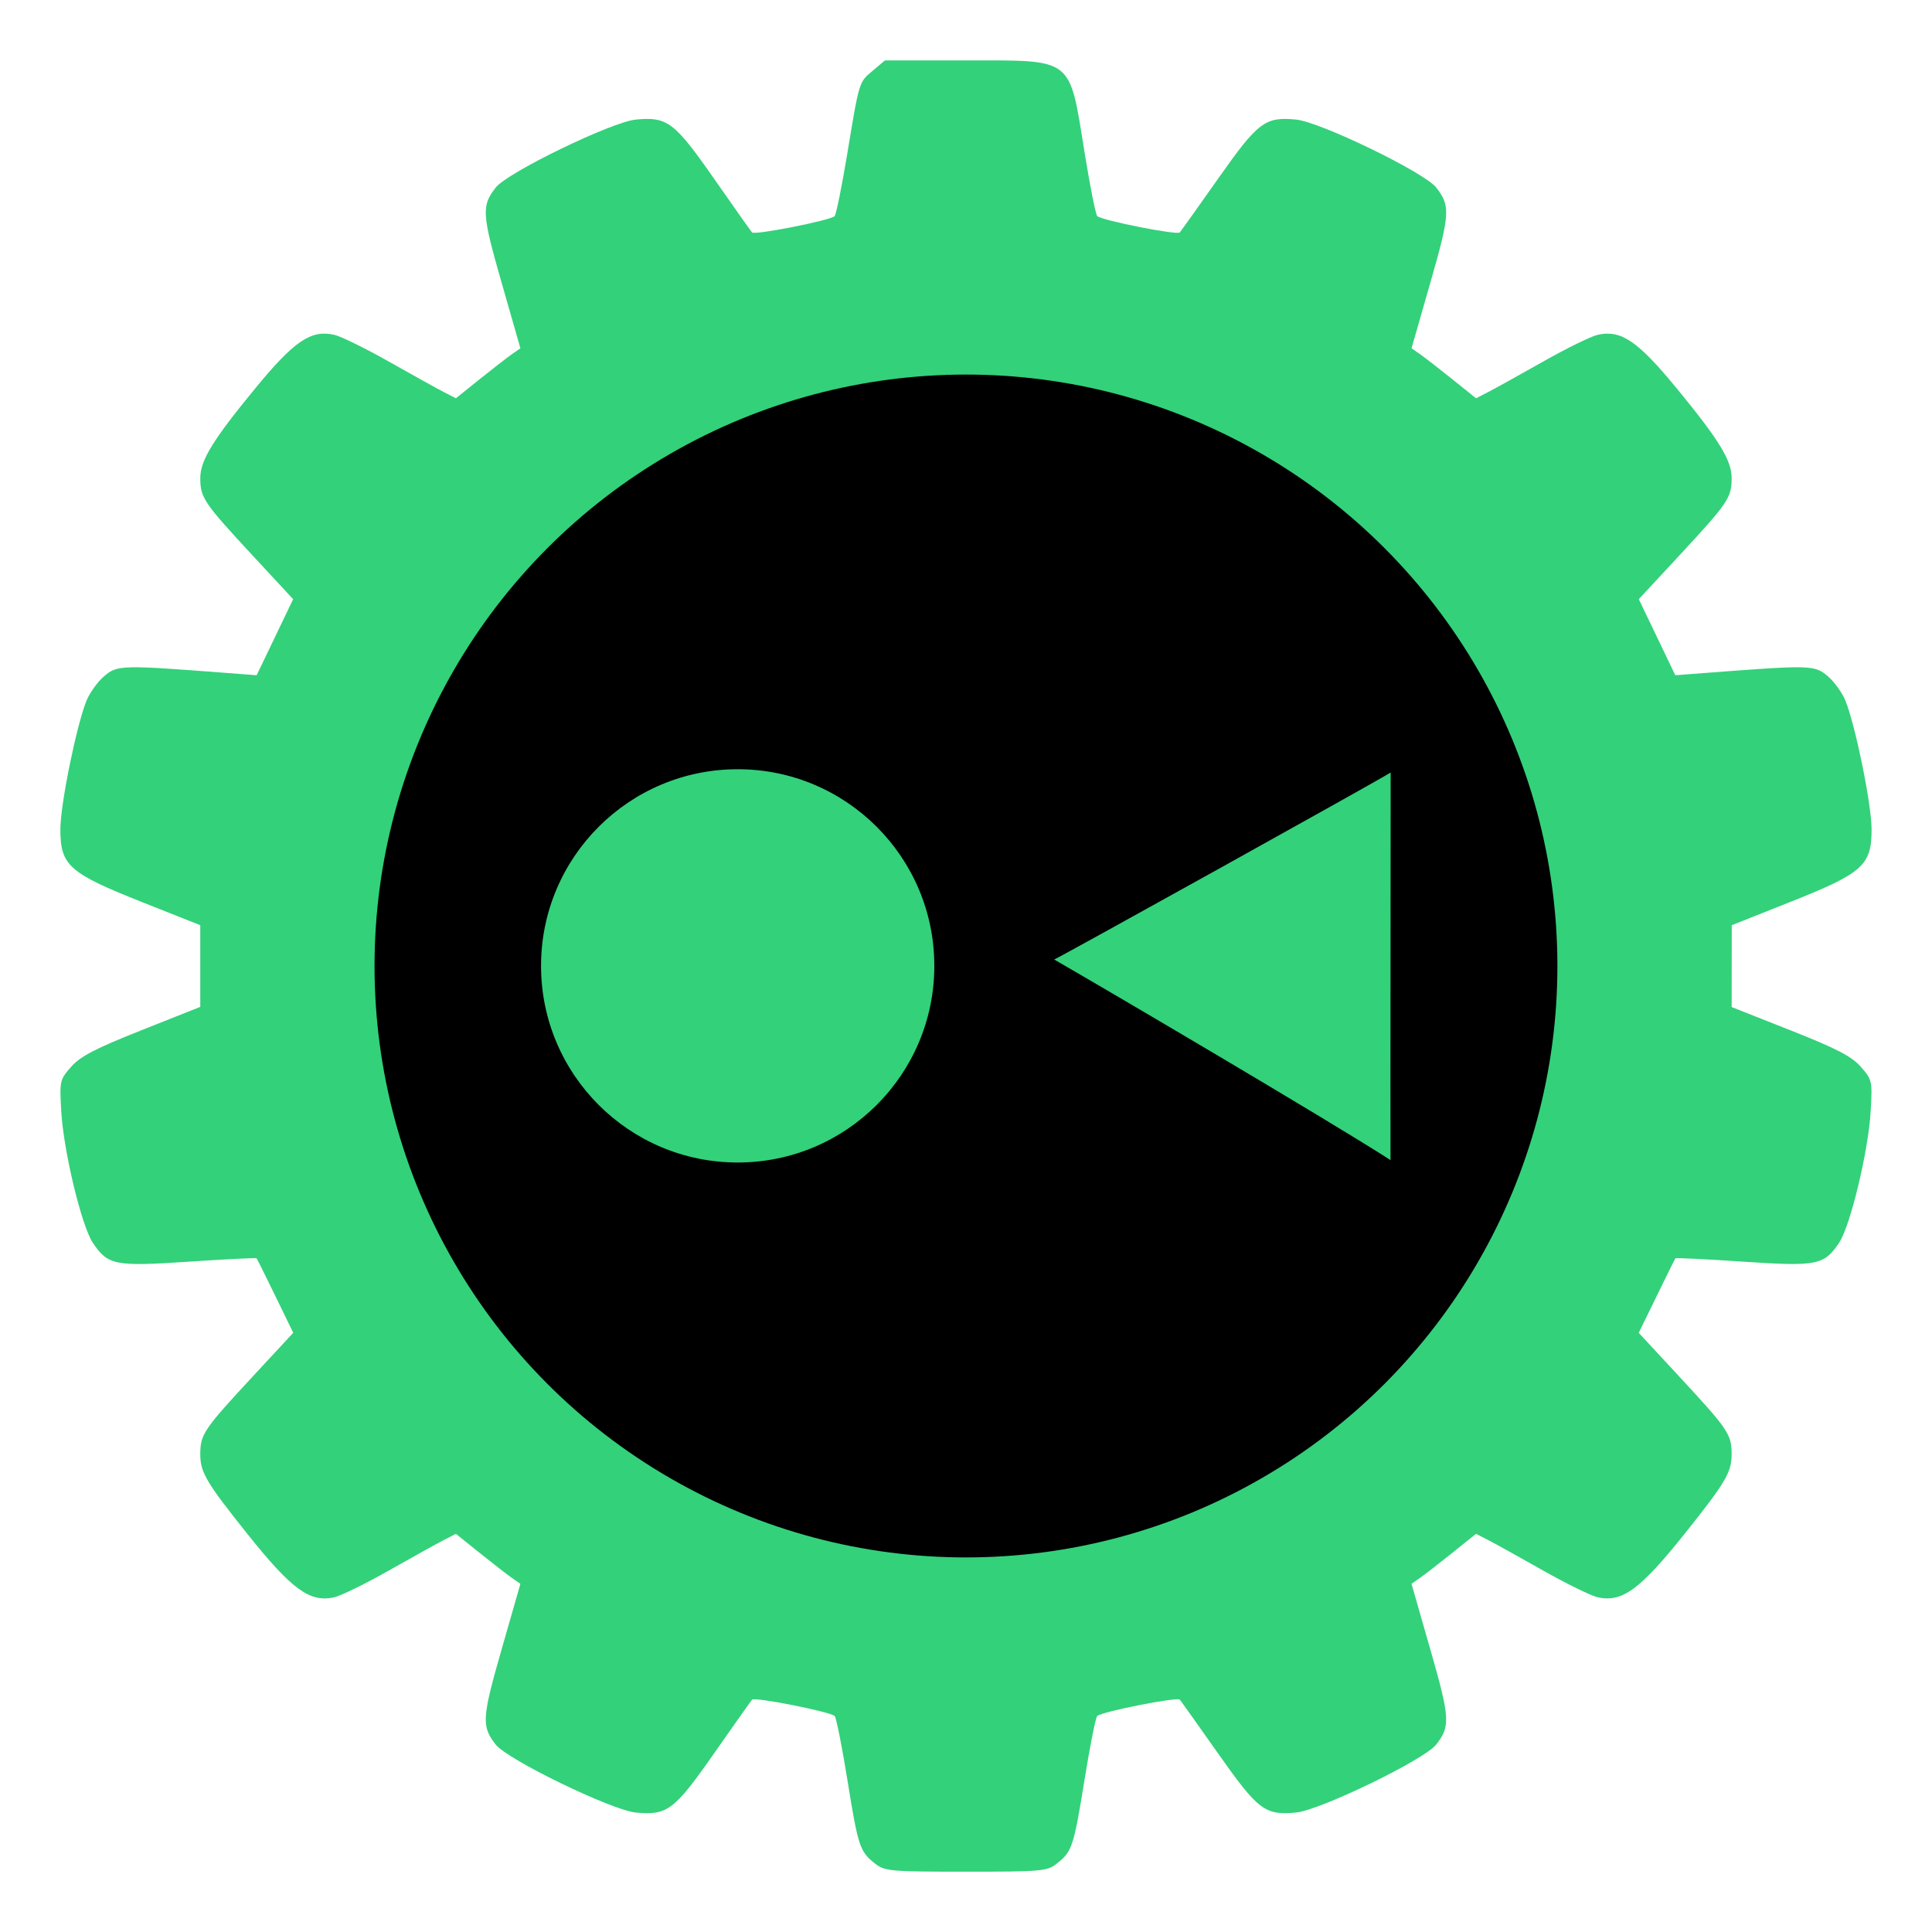 <?xml version="1.0" encoding="UTF-8"?>
<!-- Created with Inkscape (http://www.inkscape.org/) -->
<svg width="128mm" height="128mm" version="1.1" viewBox="0 0 128 128" xml:space="preserve" xmlns="http://www.w3.org/2000/svg"><g transform="translate(-85.312 -128.7)"><path d="m143.29 252.17c-1.017-0.8-1.122-1.117-1.836-5.545-0.362-2.244-0.742-4.151-0.844-4.236-0.355-0.298-5.306-1.275-5.473-1.081-0.091 0.108-1.231 1.718-2.53 3.578-2.614 3.743-3.087 4.1-5.169 3.9-1.596-0.153-8.49-3.494-9.278-4.497-0.957-1.216-0.925-1.744 0.385-6.314l1.244-4.341-0.57-0.399c-0.314-0.22-1.276-0.966-2.137-1.657l-1.567-1.258-0.806 0.415c-0.444 0.228-2.081 1.136-3.639 2.018-1.558 0.882-3.189 1.681-3.625 1.775-1.618 0.351-2.8-0.515-5.764-4.227-2.711-3.394-3.1-4.055-3.1-5.258 0-1.314 0.22-1.639 3.514-5.19l2.644-2.851-1.18-2.428c-0.649-1.335-1.21-2.463-1.247-2.506-0.038-0.045-2.04 0.059-4.452 0.218-4.934 0.333-5.395 0.243-6.395-1.242-0.747-1.11-1.942-6.078-2.094-8.705-0.117-2.023-0.099-2.106 0.654-2.961 0.609-0.693 1.602-1.209 4.665-2.425l3.891-1.545v-5.41l-3.891-1.545c-4.81-1.91-5.379-2.418-5.379-4.806 0-1.634 1.056-6.836 1.729-8.518 0.213-0.533 0.748-1.273 1.189-1.644 0.866-0.729 1.135-0.735 8.155-0.196l1.931 0.148 1.21-2.52 1.209-2.52-2.642-2.847c-3.288-3.545-3.51-3.873-3.51-5.18 0-1.162 0.83-2.519 3.614-5.908 2.607-3.174 3.7-3.92 5.25-3.583 0.435 0.093 2.067 0.894 3.625 1.775 1.558 0.882 3.195 1.79 3.639 2.018l0.806 0.415 1.567-1.258c0.862-0.691 1.823-1.437 2.137-1.657l0.57-0.399-1.244-4.341c-1.31-4.569-1.342-5.097-0.385-6.313 0.788-1.003 7.682-4.344 9.278-4.497 2.082-0.2 2.555 0.156 5.169 3.9 1.299 1.86 2.438 3.471 2.53 3.578 0.165 0.192 5.117-0.782 5.467-1.075 0.098-0.081 0.477-1.946 0.841-4.142 0.809-4.874 0.762-4.722 1.717-5.525l0.779-0.655h5.353c7.189 0 6.846-0.266 7.87 6.08 0.362 2.244 0.742 4.151 0.844 4.236 0.354 0.297 5.306 1.275 5.469 1.081 0.089-0.108 1.24-1.722 2.554-3.588 2.634-3.739 3.095-4.088 5.15-3.89 1.596 0.153 8.49 3.495 9.278 4.497 0.957 1.216 0.925 1.744-0.385 6.313l-1.244 4.341 0.57 0.399c0.313 0.22 1.275 0.966 2.137 1.657l1.567 1.258 0.806-0.415c0.443-0.228 2.081-1.136 3.639-2.018 1.558-0.882 3.189-1.681 3.625-1.775 1.55-0.337 2.643 0.409 5.25 3.583 2.784 3.388 3.614 4.745 3.614 5.908 0 1.307-0.223 1.636-3.511 5.18l-2.642 2.847 1.21 2.52 1.209 2.52 1.931-0.148c7.02-0.539 7.289-0.533 8.155 0.196 0.441 0.371 0.976 1.111 1.189 1.644 0.673 1.682 1.729 6.885 1.729 8.518 0 2.386-0.57 2.895-5.377 4.806l-3.887 1.545-3e-3 2.711-3e-3 2.711 3.89 1.538c3.067 1.213 4.054 1.725 4.665 2.419 0.754 0.856 0.772 0.938 0.654 2.961-0.152 2.627-1.347 7.595-2.094 8.705-1 1.485-1.461 1.574-6.395 1.242-2.412-0.162-4.413-0.26-4.446-0.218-0.035 0.045-0.593 1.172-1.245 2.508l-1.185 2.43 2.642 2.849c3.291 3.548 3.512 3.874 3.512 5.188 0 1.202-0.39 1.863-3.1 5.258-2.964 3.712-4.146 4.578-5.764 4.227-0.435-0.093-2.067-0.894-3.625-1.775-1.558-0.882-3.195-1.79-3.639-2.018l-0.806-0.415-1.567 1.258c-0.862 0.691-1.823 1.437-2.137 1.657l-0.57 0.399 1.244 4.341c1.31 4.569 1.342 5.097 0.385 6.314-0.788 1.002-7.682 4.344-9.278 4.497-2.055 0.197-2.516-0.151-5.15-3.89-1.314-1.866-2.463-3.48-2.554-3.588-0.163-0.195-5.115 0.784-5.469 1.081-0.102 0.084-0.482 1.992-0.844 4.236-0.715 4.428-0.82 4.746-1.836 5.545-0.639 0.503-1.004 0.535-6.019 0.535-5.015 0-5.38-0.034-6.018-0.535z" fill="#33d17a"/><circle cx="149.31" cy="192.7" r="39.184"/><g transform="matrix(3.236 0 0 3.236 -191.55 -287.79)" fill="#33d17a" stroke-width=".309"><circle cx="100.66" cy="148.48" r="4.026" stroke-width=".121"/><path d="m107.14 148.35c0.186-0.084 6.606-3.649 6.889-3.829-7e-3 6.303-3e-3 7.936-3e-3 7.936-1.252-0.807-5.788-3.475-6.886-4.107z"/></g></g></svg>
